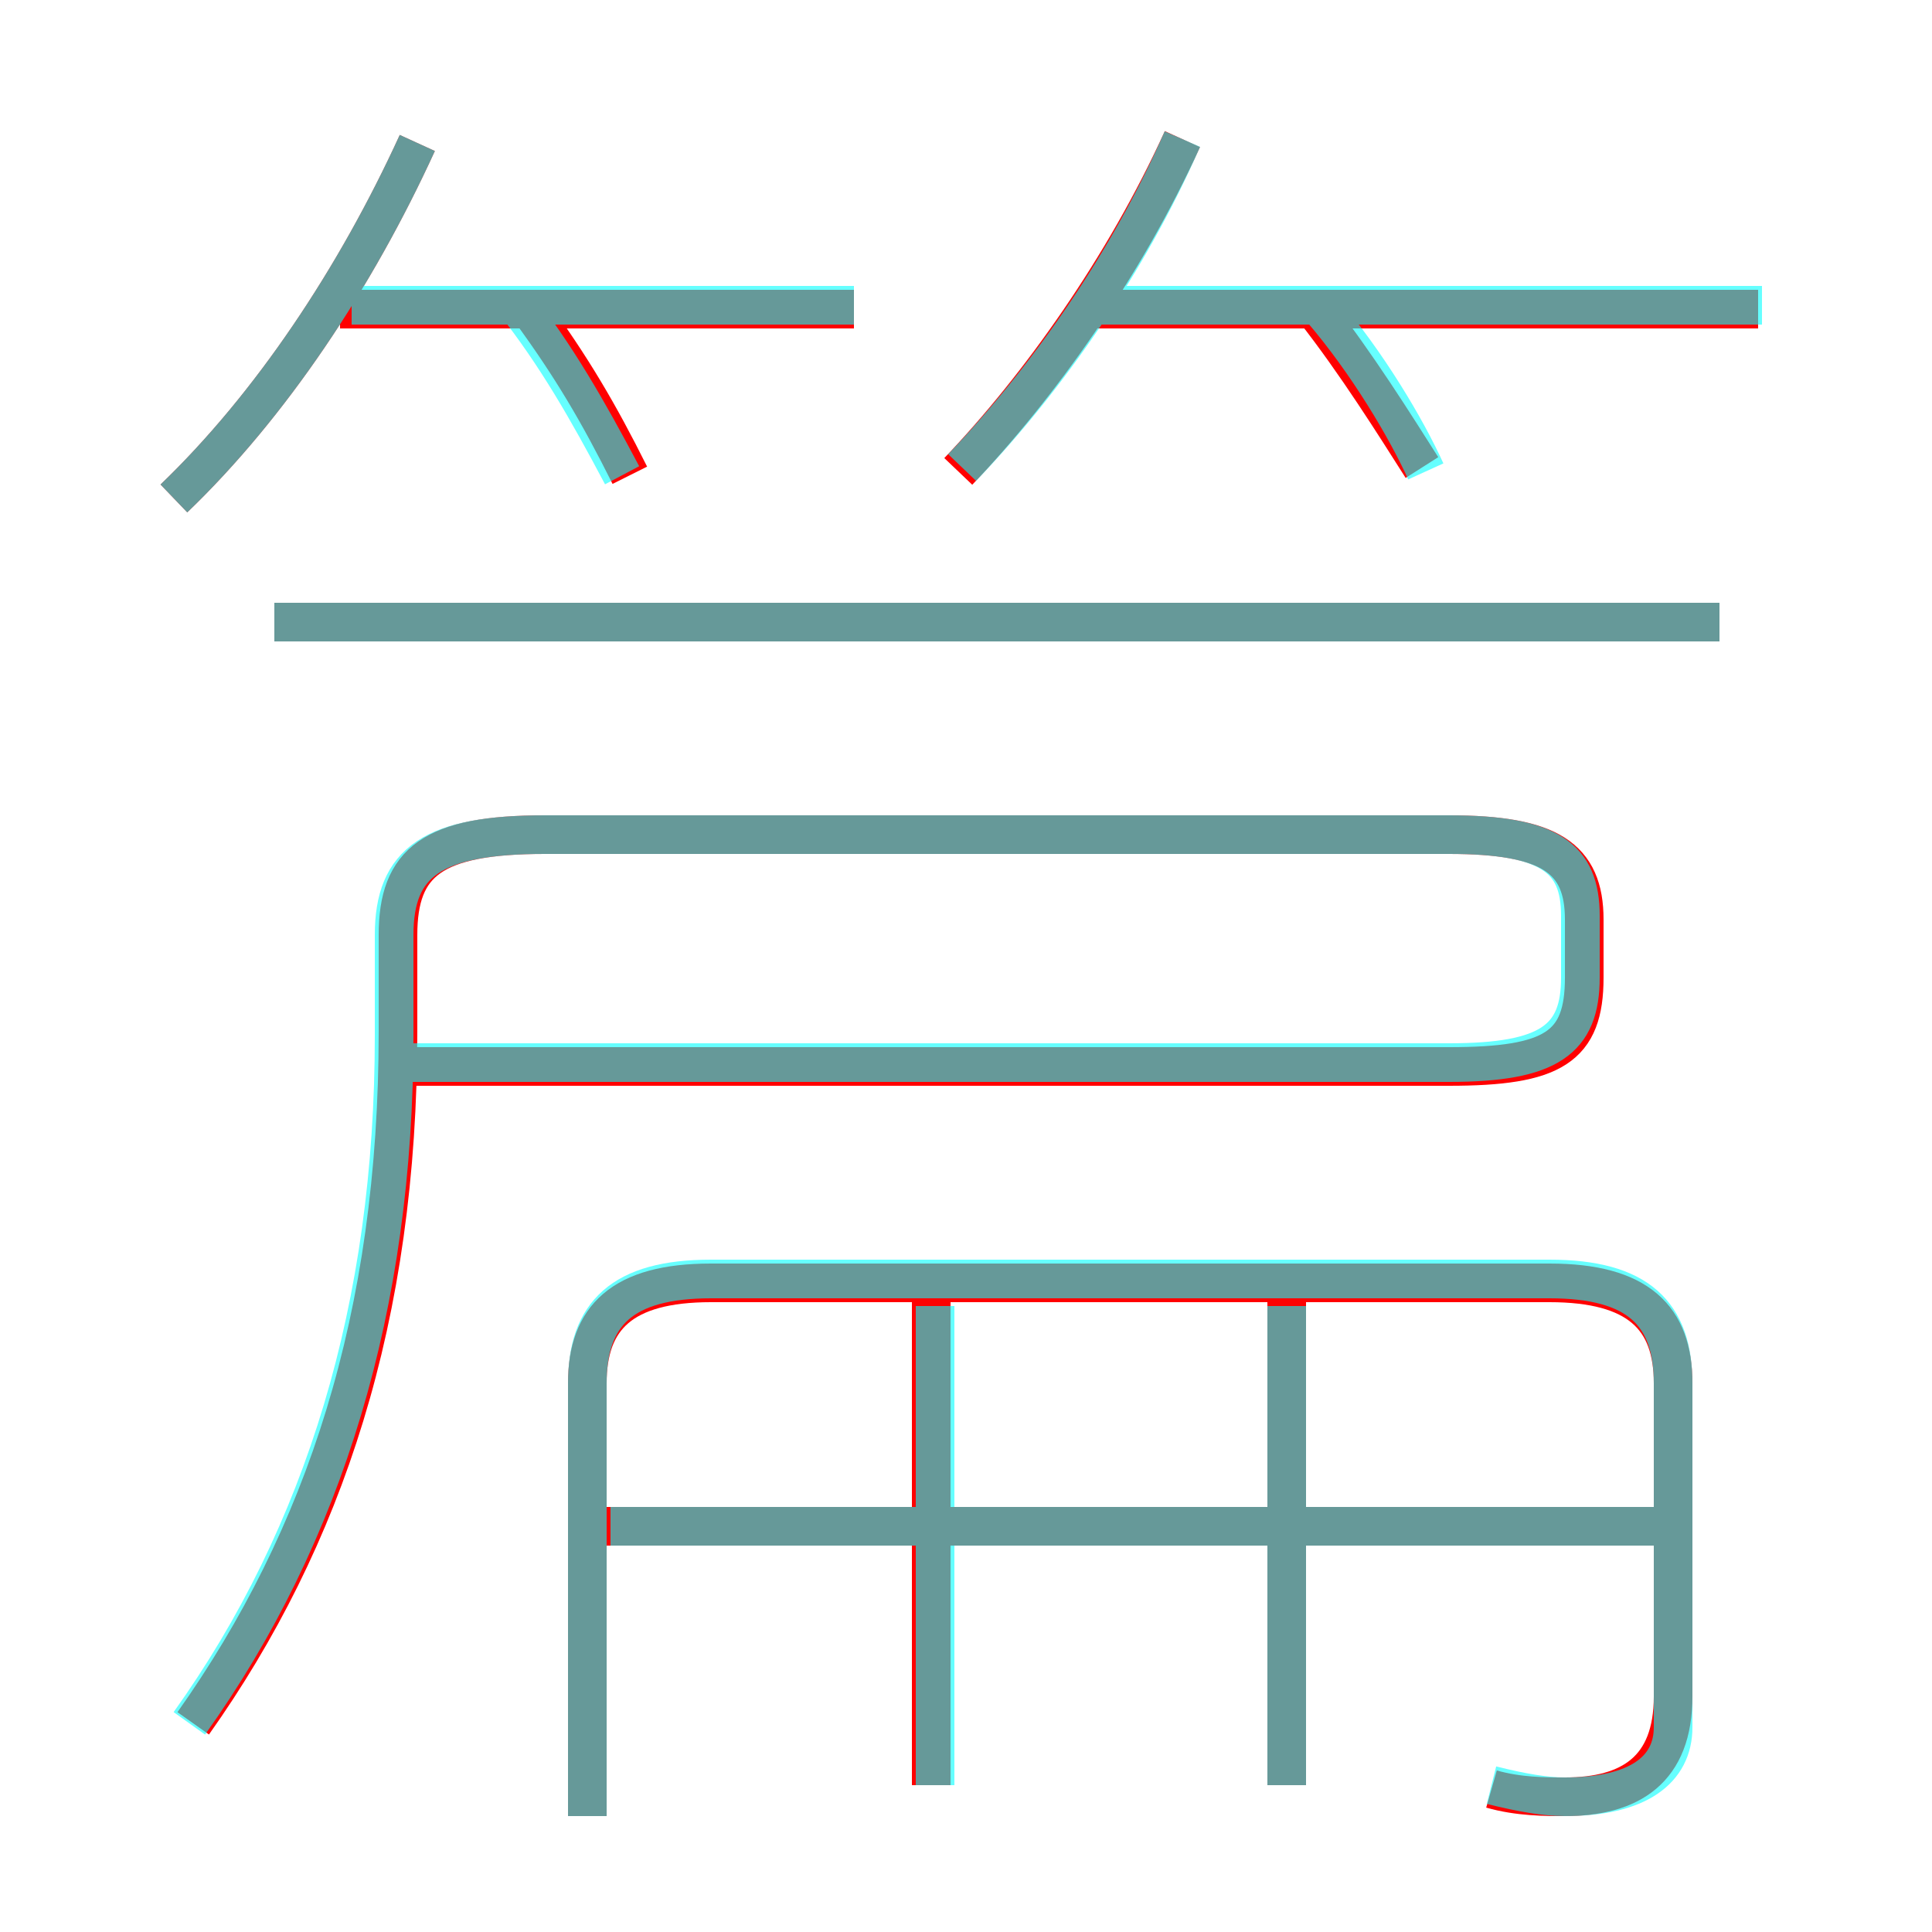 <?xml version='1.0' encoding='utf8'?>
<svg viewBox="0.0 -6.0 50.0 50.0" version="1.1" xmlns="http://www.w3.org/2000/svg">
<rect x="0.0" y="-6.0" width="50.0" height="50.0" fill="#333333" stroke="none"/>
<rect x="-1000" y="-1000" width="2000" height="2000" stroke="white" fill="white"/>
<g style="fill:none;stroke:rgba(255, 0, 0, 1);  stroke-width:1"><path d="M 5.0 0.6 C 8.4 -4.2 10.3 -9.9 10.3 -17.3 L 10.3 -19.8 C 10.3 -21.7 11.2 -22.4 14.1 -22.4 L 37.5 -22.4 C 40.1 -22.4 41.0 -21.8 41.0 -20.2 L 41.0 -18.7 C 41.0 -16.9 40.2 -16.4 37.5 -16.4 L 10.2 -16.4 M 24.1 2.2 L 24.1 -11.2 M 38.6 2.3 C 39.3 2.5 40.0 2.5 40.5 2.5 C 42.2 2.5 43.3 1.8 43.3 -0.1 L 43.3 -8.2 C 43.3 -9.9 42.4 -10.8 40.1 -10.8 L 18.4 -10.8 C 16.1 -10.8 15.2 -9.9 15.2 -8.2 L 15.2 3.0 M 43.4 -4.5 L 15.2 -4.5 M 33.3 2.2 L 33.3 -11.2 M 4.5 -31.1 C 7.0 -33.5 9.2 -36.8 10.8 -40.3 M 16.3 -31.7 C 15.5 -33.3 14.8 -34.5 13.7 -36.0 M 22.1 -36.0 L 8.8 -36.0 M 44.5 -27.9 L 7.1 -27.9 M 24.8 -31.8 C 26.9 -34.0 29.1 -37.1 30.6 -40.4 M 36.8 -31.9 C 36.1 -33.0 35.1 -34.6 34.0 -36.0 M 45.5 -36.0 L 28.1 -36.0" transform="translate(0.0 38.0)" />
</g>
<g style="fill:none;stroke:rgba(0, 255, 255, 0.6);  stroke-width:1">
<path d="M 4.9 0.6 C 8.4 -4.3 10.2 -10.2 10.2 -17.2 L 10.2 -19.8 C 10.2 -21.7 11.2 -22.4 14.1 -22.4 L 37.5 -22.4 C 40.1 -22.4 40.9 -21.8 40.9 -20.3 L 40.9 -18.7 C 40.9 -17.1 40.1 -16.5 37.5 -16.5 L 10.2 -16.5 M 24.2 2.2 L 24.2 -10.2 M 33.3 2.2 L 33.3 -10.2 M 15.2 3.0 L 15.2 -8.2 C 15.2 -10.0 16.1 -10.9 18.4 -10.9 L 40.1 -10.9 C 42.4 -10.9 43.3 -10.0 43.3 -8.2 L 43.3 0.7 C 43.3 1.8 42.4 2.5 40.5 2.5 C 40.0 2.5 39.4 2.4 38.6 2.2 M 42.9 -4.5 L 15.8 -4.5 M 4.5 -31.1 C 7.0 -33.5 9.2 -36.8 10.8 -40.3 M 44.5 -27.9 L 7.1 -27.9 M 16.1 -31.7 C 15.2 -33.4 14.4 -34.8 13.3 -36.2 M 22.1 -36.1 L 9.1 -36.1 M 24.9 -31.9 C 27.1 -34.2 29.2 -37.2 30.6 -40.4 M 36.9 -31.8 C 36.4 -32.9 35.4 -34.6 34.2 -36.0 M 45.6 -36.1 L 28.1 -36.1" transform="translate(0.0 38.0)" />
</g>
</svg>